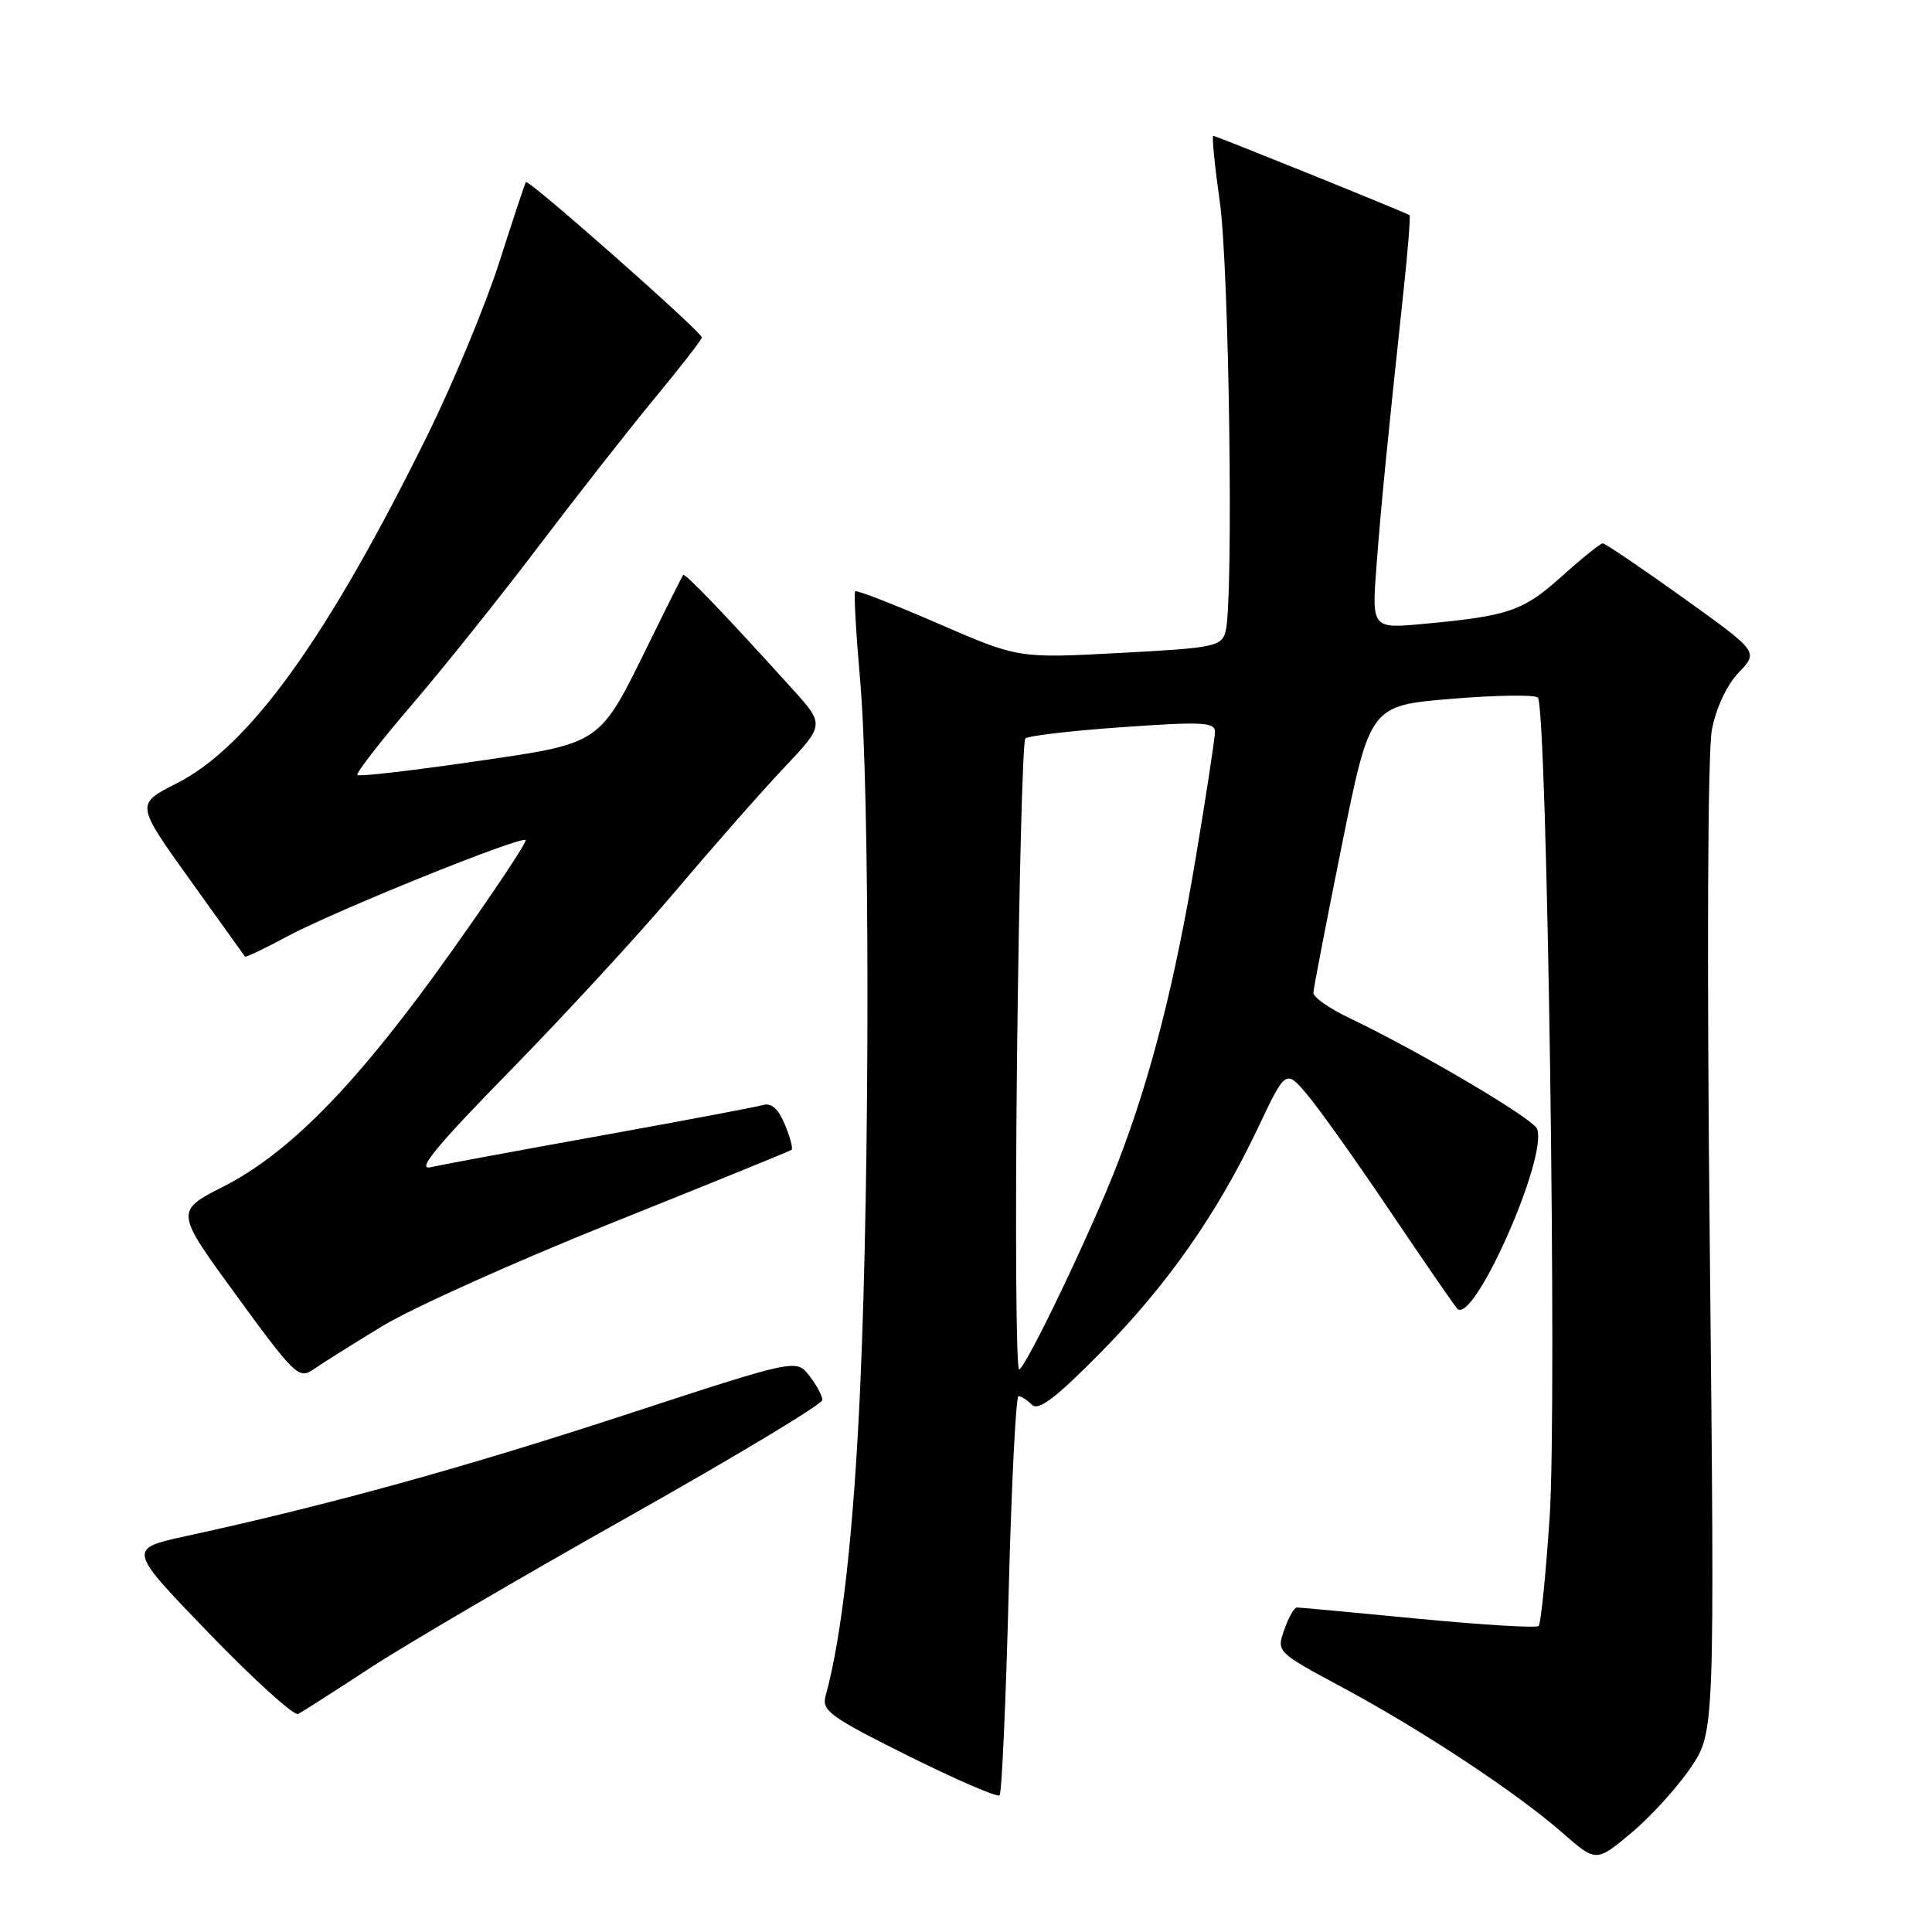 <?xml version="1.0" encoding="UTF-8" standalone="no"?>
<!DOCTYPE svg PUBLIC "-//W3C//DTD SVG 1.1//EN" "http://www.w3.org/Graphics/SVG/1.1/DTD/svg11.dtd" >
<svg xmlns="http://www.w3.org/2000/svg" xmlns:xlink="http://www.w3.org/1999/xlink" version="1.1" viewBox="0 0 256 256">
 <g >
 <path fill="currentColor"
d=" M 224.03 234.22 C 227.21 229.50 227.21 229.50 226.56 165.50 C 226.16 127.02 226.27 99.58 226.84 96.67 C 227.40 93.78 228.82 90.75 230.39 89.11 C 233.02 86.37 233.02 86.37 222.99 79.19 C 217.47 75.23 212.69 72.00 212.37 72.00 C 212.06 72.00 209.61 73.97 206.94 76.37 C 201.82 80.97 199.93 81.62 188.71 82.66 C 181.76 83.31 181.76 83.31 182.40 74.90 C 183.02 66.77 183.74 59.42 185.97 38.60 C 186.56 33.15 186.91 28.62 186.77 28.51 C 186.25 28.15 161.14 18.00 160.77 18.00 C 160.56 18.00 160.95 21.94 161.63 26.75 C 162.88 35.56 163.47 79.64 162.40 83.65 C 161.85 85.67 160.99 85.85 148.38 86.52 C 134.94 87.24 134.94 87.24 124.30 82.62 C 118.45 80.08 113.51 78.16 113.32 78.35 C 113.12 78.54 113.42 83.83 113.97 90.10 C 115.26 104.63 115.27 154.93 113.99 183.63 C 113.13 202.86 111.56 216.91 109.40 224.70 C 108.85 226.68 109.97 227.49 120.35 232.66 C 126.71 235.83 132.15 238.18 132.45 237.89 C 132.74 237.60 133.28 225.58 133.65 211.18 C 134.02 196.78 134.61 185.00 134.96 185.00 C 135.31 185.00 136.11 185.51 136.74 186.14 C 137.59 186.99 139.86 185.28 145.74 179.32 C 154.64 170.32 161.25 160.89 166.67 149.49 C 170.37 141.68 170.37 141.68 173.25 145.09 C 174.83 146.97 179.76 153.90 184.20 160.50 C 188.65 167.10 192.65 172.90 193.08 173.39 C 195.18 175.74 205.13 153.37 203.67 149.58 C 203.15 148.22 188.18 139.38 178.75 134.87 C 176.14 133.62 174.01 132.13 174.03 131.55 C 174.05 130.97 175.75 122.17 177.80 112.00 C 181.54 93.50 181.54 93.50 192.29 92.60 C 198.20 92.11 203.36 92.03 203.77 92.43 C 205.01 93.68 206.35 186.13 205.33 201.15 C 204.82 208.73 204.17 215.16 203.88 215.45 C 203.59 215.74 196.42 215.31 187.93 214.49 C 179.44 213.67 172.21 213.00 171.85 213.00 C 171.49 213.00 170.73 214.33 170.17 215.95 C 169.14 218.89 169.16 218.90 177.82 223.56 C 188.37 229.22 200.92 237.51 207.00 242.83 C 211.50 246.77 211.50 246.77 216.18 242.85 C 218.75 240.70 222.28 236.81 224.03 234.22 Z  M 49.00 221.04 C 53.67 217.98 69.08 208.96 83.24 200.99 C 97.40 193.02 108.98 186.05 108.97 185.50 C 108.96 184.95 108.18 183.50 107.23 182.28 C 105.50 180.06 105.50 180.06 82.61 187.55 C 61.31 194.52 43.61 199.41 24.70 203.53 C 16.89 205.23 16.89 205.23 27.70 216.42 C 33.64 222.57 38.95 227.38 39.50 227.11 C 40.05 226.83 44.33 224.10 49.00 221.04 Z  M 50.69 175.70 C 54.65 173.30 68.37 167.13 81.19 162.00 C 94.01 156.86 104.67 152.53 104.88 152.36 C 105.10 152.20 104.70 150.69 104.00 149.01 C 103.15 146.94 102.21 146.10 101.12 146.42 C 100.23 146.68 90.50 148.51 79.50 150.50 C 68.50 152.48 58.38 154.36 57.00 154.67 C 55.17 155.08 57.99 151.68 67.60 141.87 C 74.80 134.51 84.69 123.78 89.57 118.00 C 94.45 112.22 100.88 104.92 103.86 101.76 C 109.28 96.03 109.28 96.03 104.97 91.26 C 95.97 81.32 90.77 75.90 90.53 76.19 C 90.39 76.36 88.38 80.36 86.06 85.09 C 79.29 98.86 79.91 98.43 62.63 100.94 C 54.46 102.13 47.58 102.92 47.36 102.69 C 47.13 102.47 50.38 98.28 54.57 93.39 C 58.76 88.50 66.28 79.10 71.28 72.50 C 76.28 65.90 83.21 57.06 86.68 52.85 C 90.16 48.65 93.00 44.98 93.00 44.71 C 93.00 43.99 69.98 23.66 69.68 24.12 C 69.55 24.33 67.96 29.11 66.16 34.74 C 64.35 40.37 60.16 50.49 56.85 57.24 C 43.46 84.45 33.08 98.91 23.41 103.80 C 17.98 106.54 17.98 106.54 25.13 116.52 C 29.06 122.01 32.36 126.61 32.46 126.75 C 32.57 126.88 35.10 125.68 38.08 124.07 C 44.31 120.72 69.05 110.72 69.65 111.31 C 69.86 111.53 65.44 118.19 59.81 126.10 C 47.54 143.38 38.49 152.70 29.63 157.21 C 23.18 160.50 23.18 160.50 31.34 171.68 C 39.01 182.20 39.62 182.78 41.50 181.47 C 42.60 180.70 46.74 178.10 50.69 175.70 Z  M 134.76 140.22 C 135.02 117.27 135.51 98.21 135.86 97.85 C 136.21 97.50 142.01 96.82 148.75 96.35 C 159.38 95.60 161.00 95.69 160.99 96.99 C 160.98 97.82 159.85 105.25 158.47 113.50 C 155.65 130.37 152.46 142.84 148.06 154.23 C 144.66 163.01 136.18 180.77 135.05 181.47 C 134.64 181.72 134.51 163.16 134.76 140.22 Z "/>
</g>
</svg>
